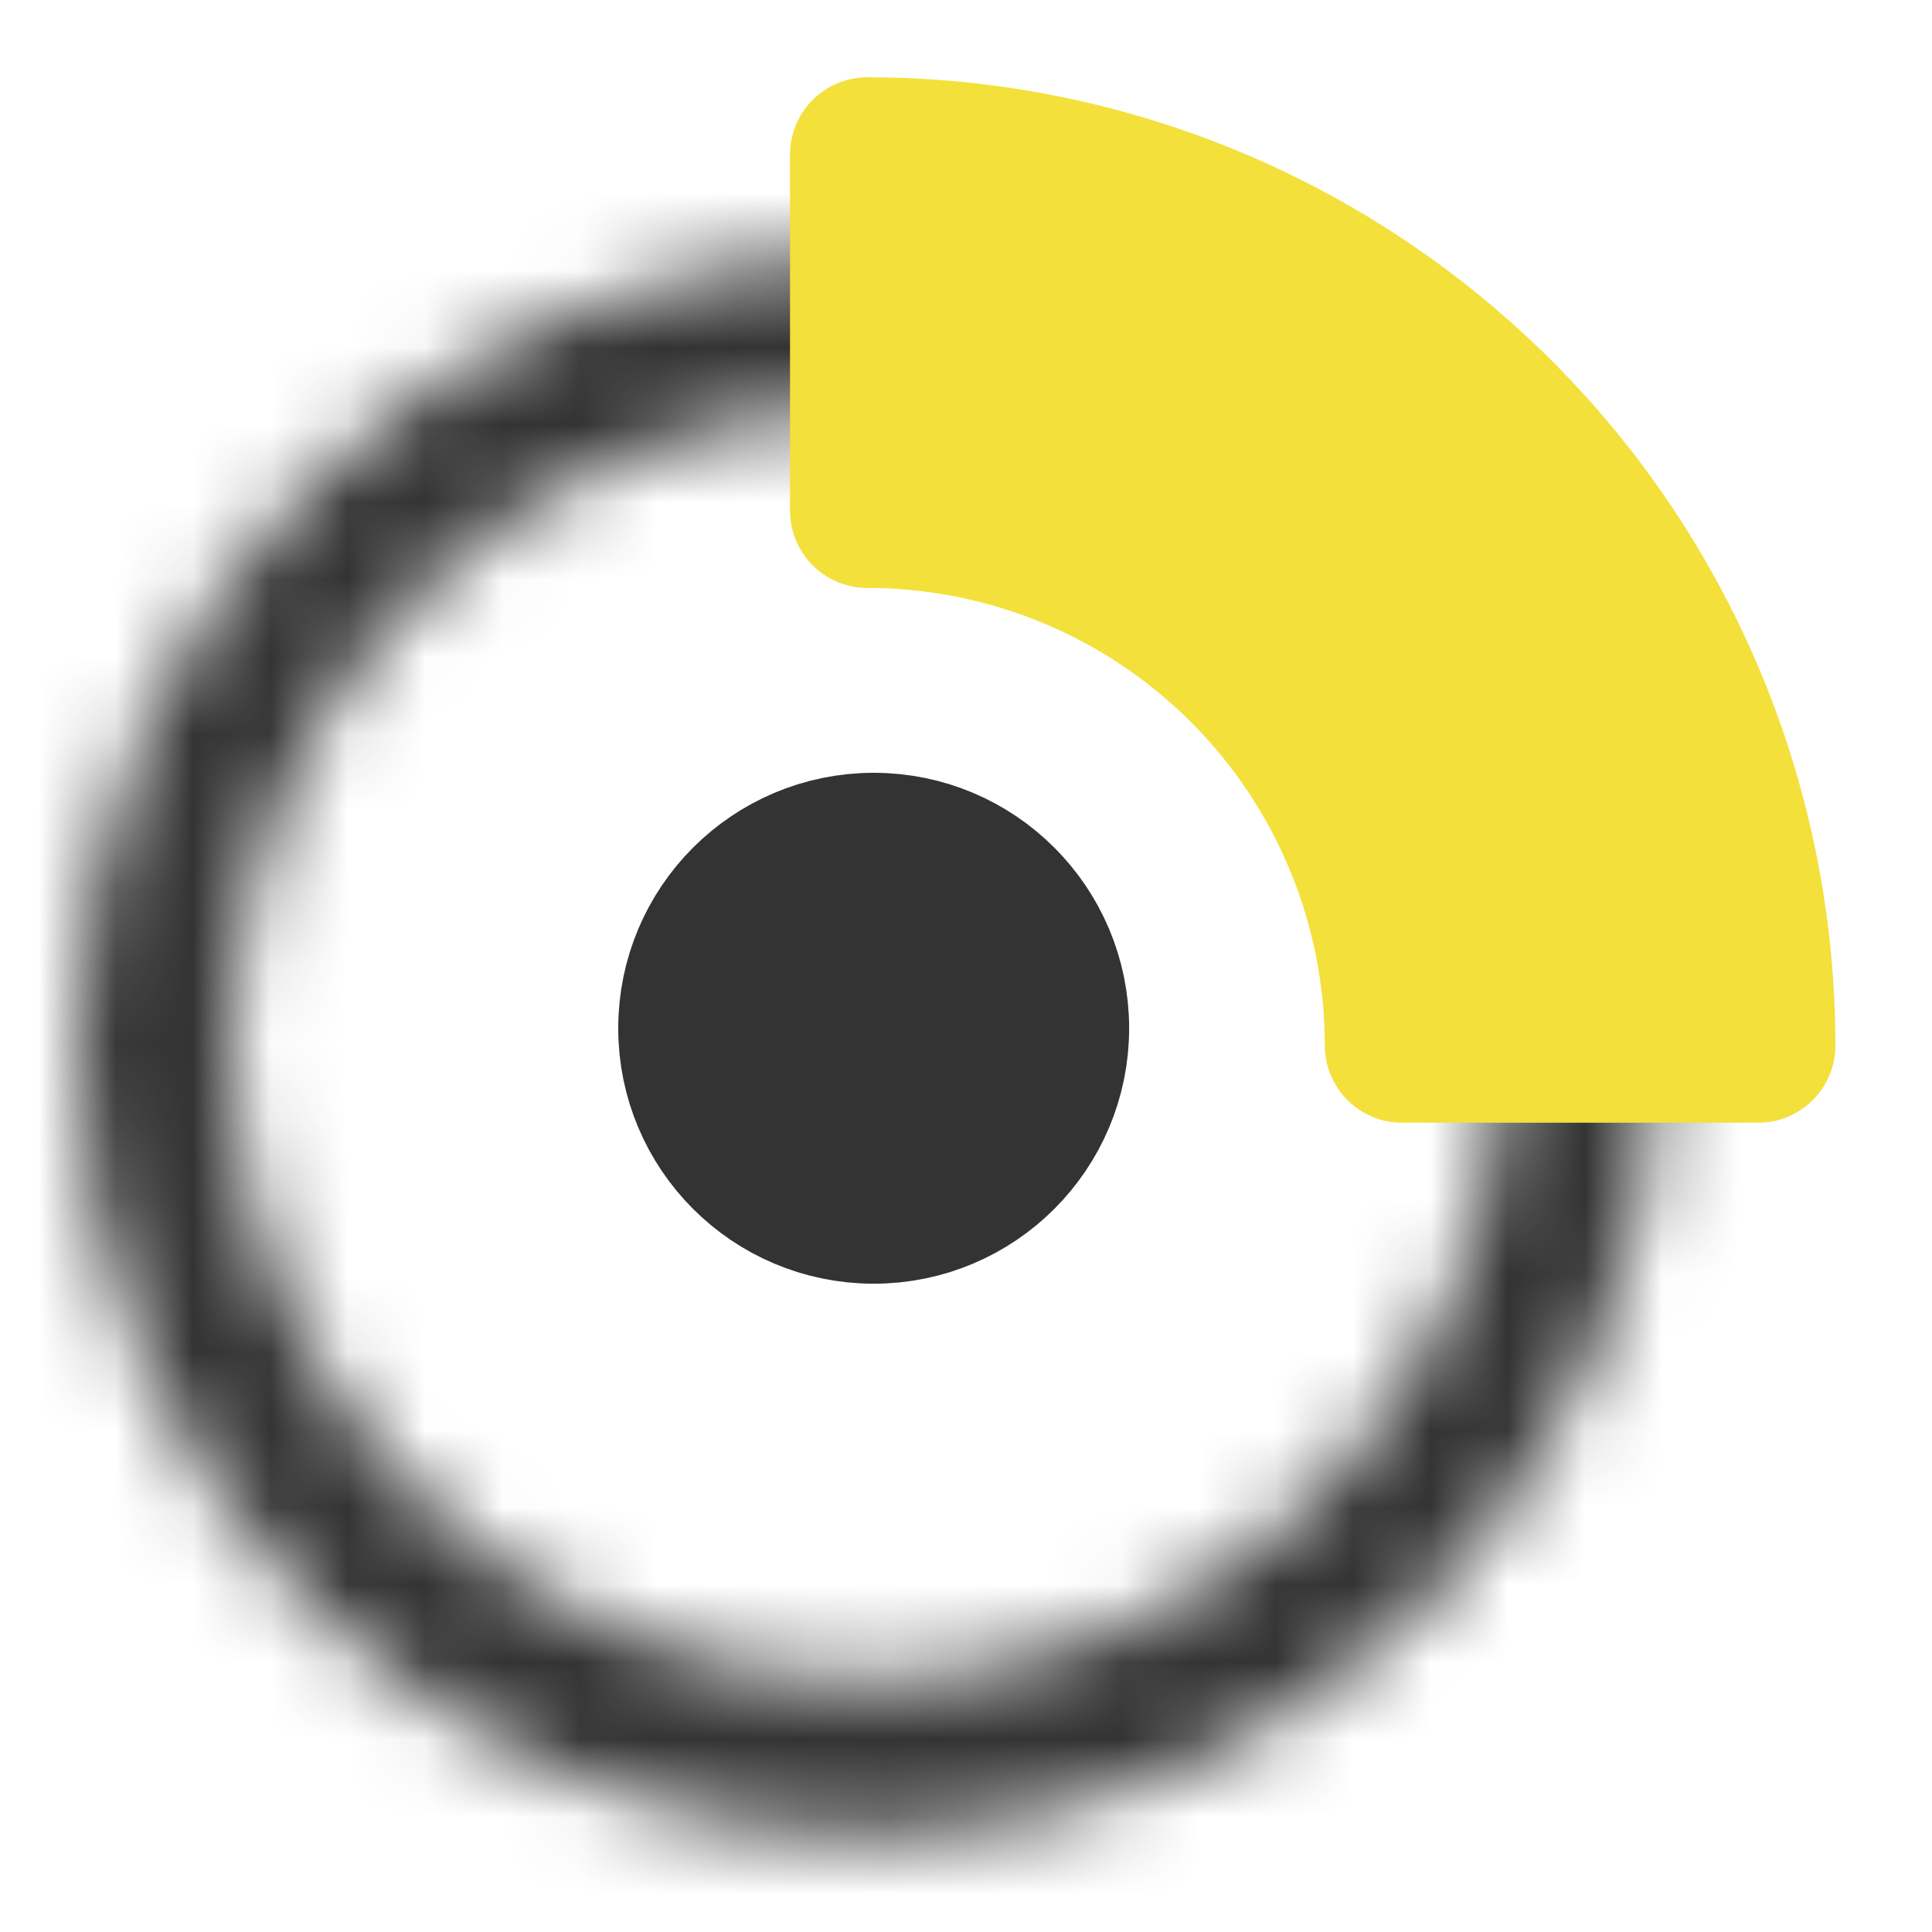 <svg width="25" height="25" viewBox="0 0 25 25" fill="none" xmlns="http://www.w3.org/2000/svg">
<mask id="mask0_2_5673" style="mask-type:alpha" maskUnits="userSpaceOnUse" x="1" y="3" width="21" height="21">
<path d="M11.222 22.75C16.316 22.75 20.444 18.621 20.444 13.528C20.444 8.435 16.316 4.306 11.222 4.306C6.129 4.306 2 8.435 2 13.528C2 18.621 6.129 22.75 11.222 22.75Z" stroke="#F3E03B" stroke-width="2" stroke-linecap="round" stroke-linejoin="round"/>
</mask>
<g mask="url(#mask0_2_5673)">
<path d="M0 0H25V25H0V0Z" fill="#333333"/>
</g>
<path d="M11.223 2C12.736 2 14.236 2.298 15.634 2.877C17.033 3.457 18.304 4.306 19.374 5.376C20.445 6.447 21.294 7.718 21.873 9.116C22.452 10.515 22.75 12.014 22.75 13.528H18.143C18.143 11.692 17.414 9.932 16.116 8.634C14.818 7.337 13.058 6.608 11.223 6.608V2Z" fill="#F3E03B" stroke="#F3E03B" stroke-width="2" stroke-linecap="round" stroke-linejoin="round"/>
<path d="M11.306 15.611C12.579 15.611 13.611 14.579 13.611 13.306C13.611 12.032 12.579 11 11.306 11C10.032 11 9 12.032 9 13.306C9 14.579 10.032 15.611 11.306 15.611Z" fill="#333333" stroke="#333333" stroke-width="2" stroke-linecap="round" stroke-linejoin="round"/>
</svg>
